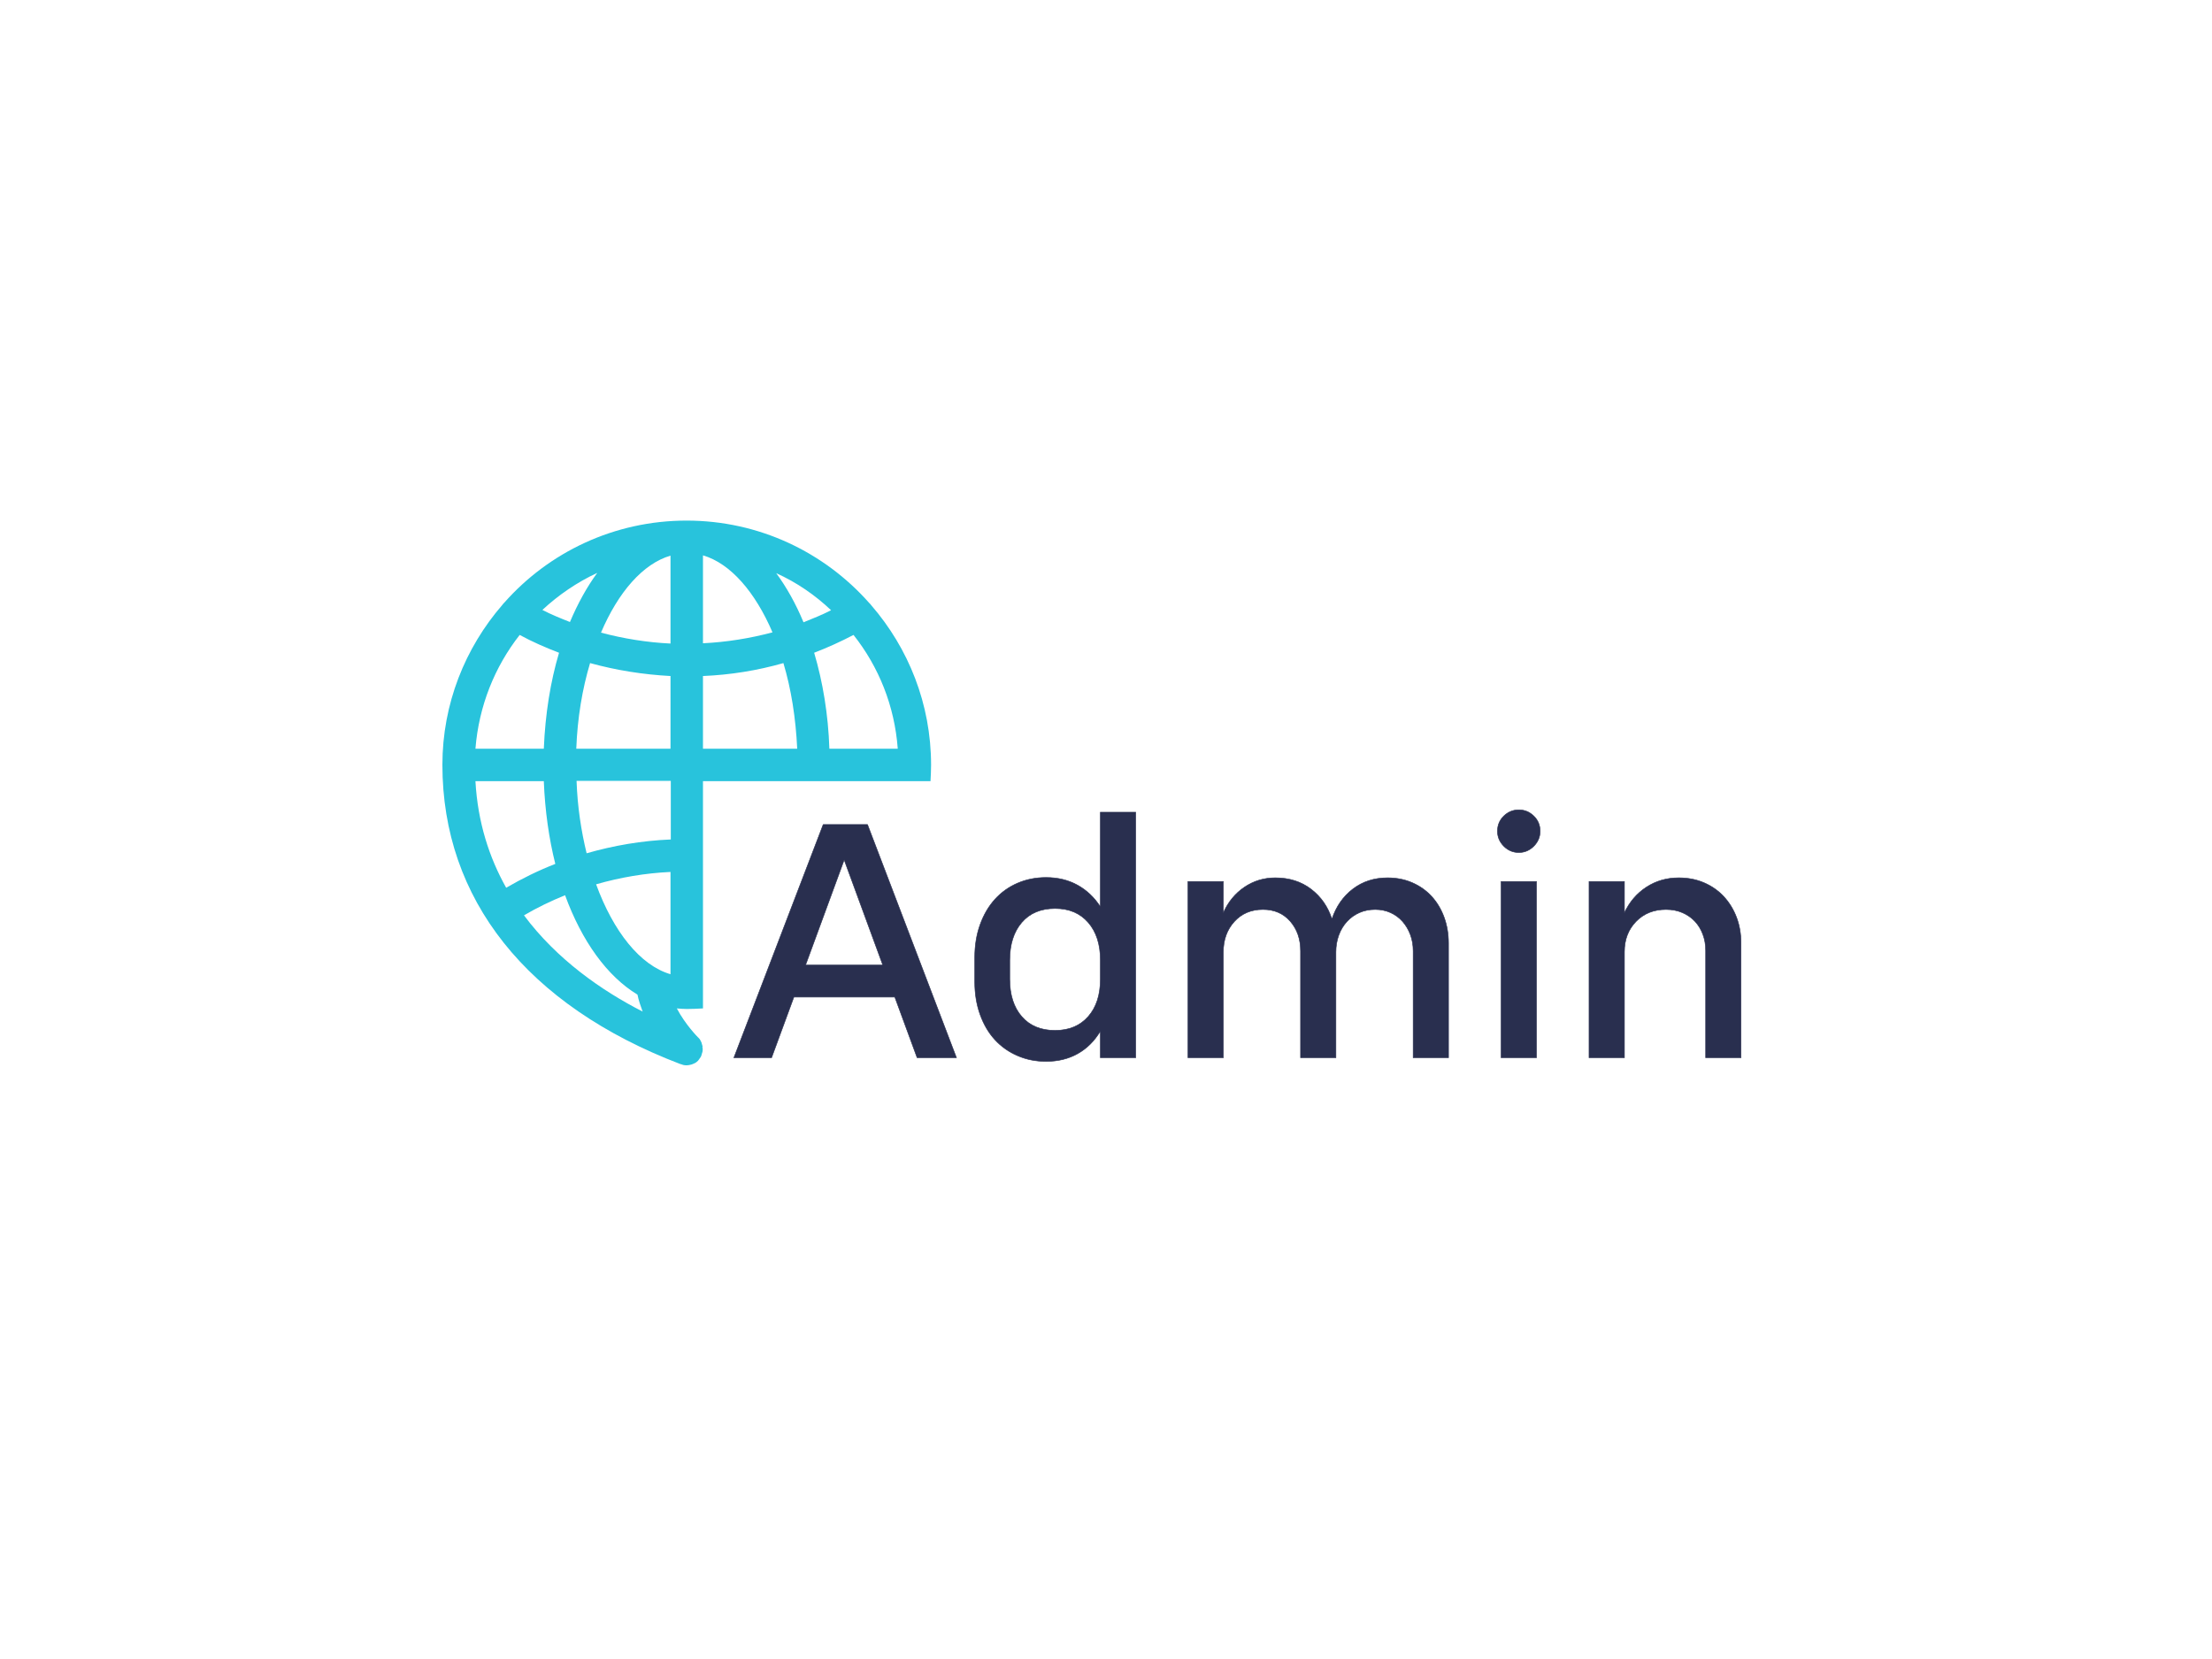 <svg xmlns="http://www.w3.org/2000/svg" xmlns:xlink="http://www.w3.org/1999/xlink" class="svg-canvas" viewBox="0 0 800 600" width="1600" height="1200" preserveAspectRatio="none" version="1.1" style="background:#ffffff;"><!--滤镜--><defs></defs><!-- 背景 --><!--元素--><g id="shape_oe6BoMpHHj" ref="shape_oe6BoMpHHj" key="shape_oe6BoMpHHj" mask=""><g transform="translate(160,188.28) rotate(0,88.369,98.499) scale(1,1)" style="opacity: 1;mix-blend-mode: undefined;" filter=""><!--普通元素--><svg xmlns="http://www.w3.org/2000/svg" xmlns:xlink="http://www.w3.org/1999/xlink" version="1.1" id="图层_1" x="0px" y="0px" width="176.737" height="196.998" viewBox="0 0 170.1 189.6" enable-background="new 0 0 170.1 189.6" xml:space="preserve" class="style-removed" preserveAspectRatio="none" data-parent="shape_oe6BoMpHHj">
<path fill="#28c3dc" d="M90.5,182.8c-0.1-0.2-0.1-0.5-0.2-0.7c0-0.1-0.1-0.2-0.1-0.4c-0.1-0.2-0.2-0.4-0.3-0.6  c-0.1-0.1-0.1-0.2-0.2-0.4c-0.1-0.2-0.3-0.4-0.5-0.6c-0.1-0.1-0.1-0.2-0.2-0.2c-0.1-0.1-4.4-4.4-7.4-10.1c1.1,0.1,2.3,0.2,3.5,0.2  c1.9,0,3.8-0.1,5.6-0.2v-11.9v-35.6V111V90.7h32.8h11.3h23.8h11.3c0.1-1.9,0.2-3.7,0.2-5.6c0-21.3-7.9-40.7-20.8-55.6  c-0.2-0.3-0.5-0.6-0.8-0.9C132.9,11,110.2,0,85,0C59.8,0,37.1,11,21.6,28.5c-0.3,0.3-0.5,0.5-0.7,0.8C7.9,44.3,0,63.8,0,85  c0,46.8,29.4,83.8,82.9,104.2c0,0,0,0,0,0c0,0,0.1,0,0.1,0c0.2,0.1,0.4,0.1,0.6,0.2c0.1,0,0.2,0.1,0.3,0.1c0.4,0.1,0.7,0.1,1.1,0.1  c0,0,0.1,0,0.1,0c0.5,0,0.9-0.1,1.3-0.2c0.1,0,0.3-0.1,0.4-0.1c0.4-0.2,0.9-0.3,1.3-0.6c0.1,0,0.1-0.1,0.2-0.1  c0.2-0.2,0.5-0.4,0.7-0.6c0.1-0.1,0.1-0.2,0.2-0.3c0.1-0.1,0.2-0.2,0.3-0.4c0.3-0.4,0.6-0.8,0.7-1.3c0,0,0,0,0,0  c0.1-0.2,0.1-0.5,0.2-0.7c0-0.1,0.1-0.2,0.1-0.3c0.1-0.3,0.1-0.6,0.1-0.8c0-0.1,0-0.2,0-0.2c0-0.3,0-0.5-0.1-0.8  C90.6,183,90.6,182.9,90.5,182.8z M158.5,79.4h-23.8c-0.4-12-2.3-23.3-5.3-33.4c4.7-1.8,9.3-3.9,13.7-6.2  C151.9,50.9,157.4,64.5,158.5,79.4z M135.3,31.2c-3.1,1.6-6.4,2.9-9.6,4.2c-2.7-6.5-5.9-12.2-9.5-17.1  C123.3,21.5,129.7,25.9,135.3,31.2z M90.7,12.1c9.6,2.8,18.2,12.8,24.2,26.8c-7.9,2.1-16,3.4-24.2,3.8V12.1z M90.7,54.1  c9.5-0.4,18.9-1.9,28-4.5c2.7,9,4.3,19.1,4.8,29.8H90.7V54.1z M53.9,18.2c-3.6,4.9-6.8,10.7-9.5,17.1c-3.3-1.3-6.5-2.6-9.6-4.2  C40.4,25.9,46.8,21.5,53.9,18.2z M26.9,39.8c4.4,2.4,9,4.4,13.7,6.2c-3,10.1-4.8,21.3-5.3,33.4H11.5C12.7,64.5,18.2,50.9,26.9,39.8z   M11.5,90.7h23.8c0.4,10.3,1.8,20,4,28.8c-5.9,2.3-11.6,5.1-17.1,8.3C16.3,117.3,12.3,105,11.5,90.7z M28.4,137.4  c4.6-2.7,9.4-5,14.3-7c5.8,15.9,14.6,28.2,25.2,34.6c0.4,2,1.1,4,1.8,5.9C55.4,163.6,39.8,152.7,28.4,137.4z M79.4,157.9  c-10.6-3.1-19.9-14.9-25.9-31.3c8.4-2.4,17.1-3.9,25.9-4.3V157.9z M79.4,111c-9.9,0.4-19.8,2.1-29.2,4.8c-1.9-7.8-3.2-16.3-3.5-25.2  h32.8V111z M79.4,79.4H46.6c0.4-10.7,2.1-20.8,4.8-29.8c9.1,2.5,18.5,4,28,4.5V79.4z M79.4,42.8c-8.2-0.4-16.3-1.7-24.2-3.8  c6-14.1,14.6-24,24.2-26.8V42.8z" stroke-width="0"></path>
</svg></g></g><g id="shape_6pevqJSZMj" ref="shape_6pevqJSZMj" key="shape_6pevqJSZMj" mask=""><g transform="translate(-96.158,-93.32) rotate(0,548.812,433.253) scale(1,1)" style="opacity: 1;mix-blend-mode: undefined;" filter=""><!--普通元素--><svg xmlns="http://www.w3.org/2000/svg" xmlns:xlink="http://www.w3.org/1999/xlink" version="1.1" width="1097.624" height="866.506" viewBox="0 0 940.34 742.34" data-ligature="true" data-parent="shape_6pevqJSZMj"><g data-role="text" data-width="320.2916600000001" data-height="123" transform="translate(309.67, 309.67)"><path d="M41.49-72.25L69.05 0L56.87 0L49.96-18.79L18.68-18.79L11.77 0L0.10 0L27.77-72.25L41.49-72.25ZM22.30-28.70L46.24-28.70L34.27-61.31L22.30-28.70Z" transform="translate(0 98) " fill="#292f4f" stroke="#292f4f" stroke-width="0.172" data-glyph-w="69.15740000000001" data-glyph-h="123.14146000000001" data-glyph-ascender="98.26544000000001" data-glyph-descender="-24.87602" data-kerning="0"></path><path d="M55.43 0L44.49 0L44.49-8.26Q41.80-3.72 37.52-1.29Q33.24 1.14 27.66 1.14L27.66 1.14Q22.91 1.14 18.84-0.62Q14.76-2.37 11.82-5.57Q8.88-8.77 7.23-13.37Q5.57-17.96 5.57-23.53L5.57-23.53L5.57-31.07Q5.57-36.64 7.23-41.24Q8.88-45.83 11.82-49.08Q14.76-52.33 18.84-54.09Q22.91-55.84 27.66-55.84L27.66-55.84Q33.13-55.84 37.42-53.47Q41.70-51.09 44.49-46.76L44.49-46.76L44.49-76.07L55.43-76.07L55.43 0ZM44.49-24.36L44.49-30.24Q44.49-37.57 40.72-41.91Q36.95-46.24 30.45-46.24L30.45-46.24Q23.84-46.24 20.13-41.91Q16.41-37.57 16.41-30.24L16.41-30.24L16.41-24.36Q16.41-17.03 20.13-12.75Q23.84-8.46 30.45-8.46L30.45-8.46Q36.95-8.46 40.72-12.75Q44.49-17.03 44.49-24.36L44.49-24.36Z" transform="translate(69.157 98) " fill="#292f4f" stroke="#292f4f" stroke-width="0.172" data-glyph-w="63.48030000000001" data-glyph-h="123.14146000000001" data-glyph-ascender="98.26544000000001" data-glyph-descender="-24.87602" data-kerning="0"></path><path d="M19.10-32.72L19.10 0L8.15 0L8.15-54.60L19.10-54.60L19.10-44.90Q21.37-49.96 25.65-52.85Q29.93-55.74 35.20-55.74L35.20-55.74Q41.70-55.74 46.29-52.23Q50.89-48.72 52.75-42.94L52.75-42.94Q54.71-48.82 59.25-52.28Q63.79-55.74 69.98-55.74L69.98-55.74Q74.22-55.74 77.72-54.19Q81.23-52.64 83.71-49.91Q86.19-47.17 87.53-43.46Q88.87-39.74 88.87-35.51L88.87-35.51L88.87 0L77.93 0L77.93-33.03Q77.93-35.82 77.05-38.14Q76.18-40.46 74.63-42.22Q73.08-43.97 70.91-44.95Q68.74-45.93 66.16-45.93L66.16-45.93Q63.48-45.93 61.26-44.95Q59.04-43.97 57.39-42.17Q55.74-40.36 54.86-37.93Q53.98-35.51 53.98-32.72L53.98-32.72L53.98 0L43.04 0L43.04-33.03Q43.04-38.60 39.84-42.27Q36.64-45.93 31.38-45.93L31.38-45.93Q25.91-45.93 22.50-42.17Q19.10-38.40 19.10-32.72L19.10-32.72Z" transform="translate(132.638 98) " fill="#292f4f" stroke="#292f4f" stroke-width="0.172" data-glyph-w="97.02680000000001" data-glyph-h="123.14146000000001" data-glyph-ascender="98.26544000000001" data-glyph-descender="-24.87602" data-kerning="0"></path><path d="M13.63-63.58L13.63-63.58Q10.94-63.58 8.98-65.54Q7.02-67.51 7.02-70.19L7.02-70.19Q7.02-72.98 8.98-74.89Q10.94-76.80 13.63-76.80L13.63-76.80Q16.31-76.80 18.27-74.89Q20.23-72.98 20.23-70.19L20.23-70.19Q20.23-67.51 18.27-65.54Q16.31-63.58 13.63-63.58ZM19.10-54.60L19.10 0L8.15 0L8.15-54.60L19.10-54.60Z" transform="translate(229.665 98) " fill="#292f4f" stroke="#292f4f" stroke-width="0.172" data-glyph-w="27.25008" data-glyph-h="123.14146000000001" data-glyph-ascender="98.26544000000001" data-glyph-descender="-24.87602" data-kerning="0"></path><path d="M55.22-35.61L55.22 0L44.28 0L44.28-33.24Q44.28-35.92 43.40-38.24Q42.53-40.57 40.93-42.27Q39.33-43.97 37.06-44.95Q34.79-45.93 32.00-45.93L32.00-45.93Q26.32-45.93 22.71-42.22Q19.10-38.50 19.10-32.82L19.10-32.82L19.10 0L8.15 0L8.15-54.60L19.10-54.60L19.10-44.90Q21.47-49.96 25.91-52.85Q30.35-55.74 35.92-55.74L35.92-55.74Q40.26-55.74 43.82-54.19Q47.38-52.64 49.91-49.91Q52.44-47.17 53.83-43.51Q55.22-39.84 55.22-35.61L55.22-35.61Z" transform="translate(256.915 98) " fill="#292f4f" stroke="#292f4f" stroke-width="0.172" data-glyph-w="63.37708000000001" data-glyph-h="123.14146000000001" data-glyph-ascender="98.26544000000001" data-glyph-descender="-24.87602" data-kerning="0"></path></g></svg></g></g></svg>